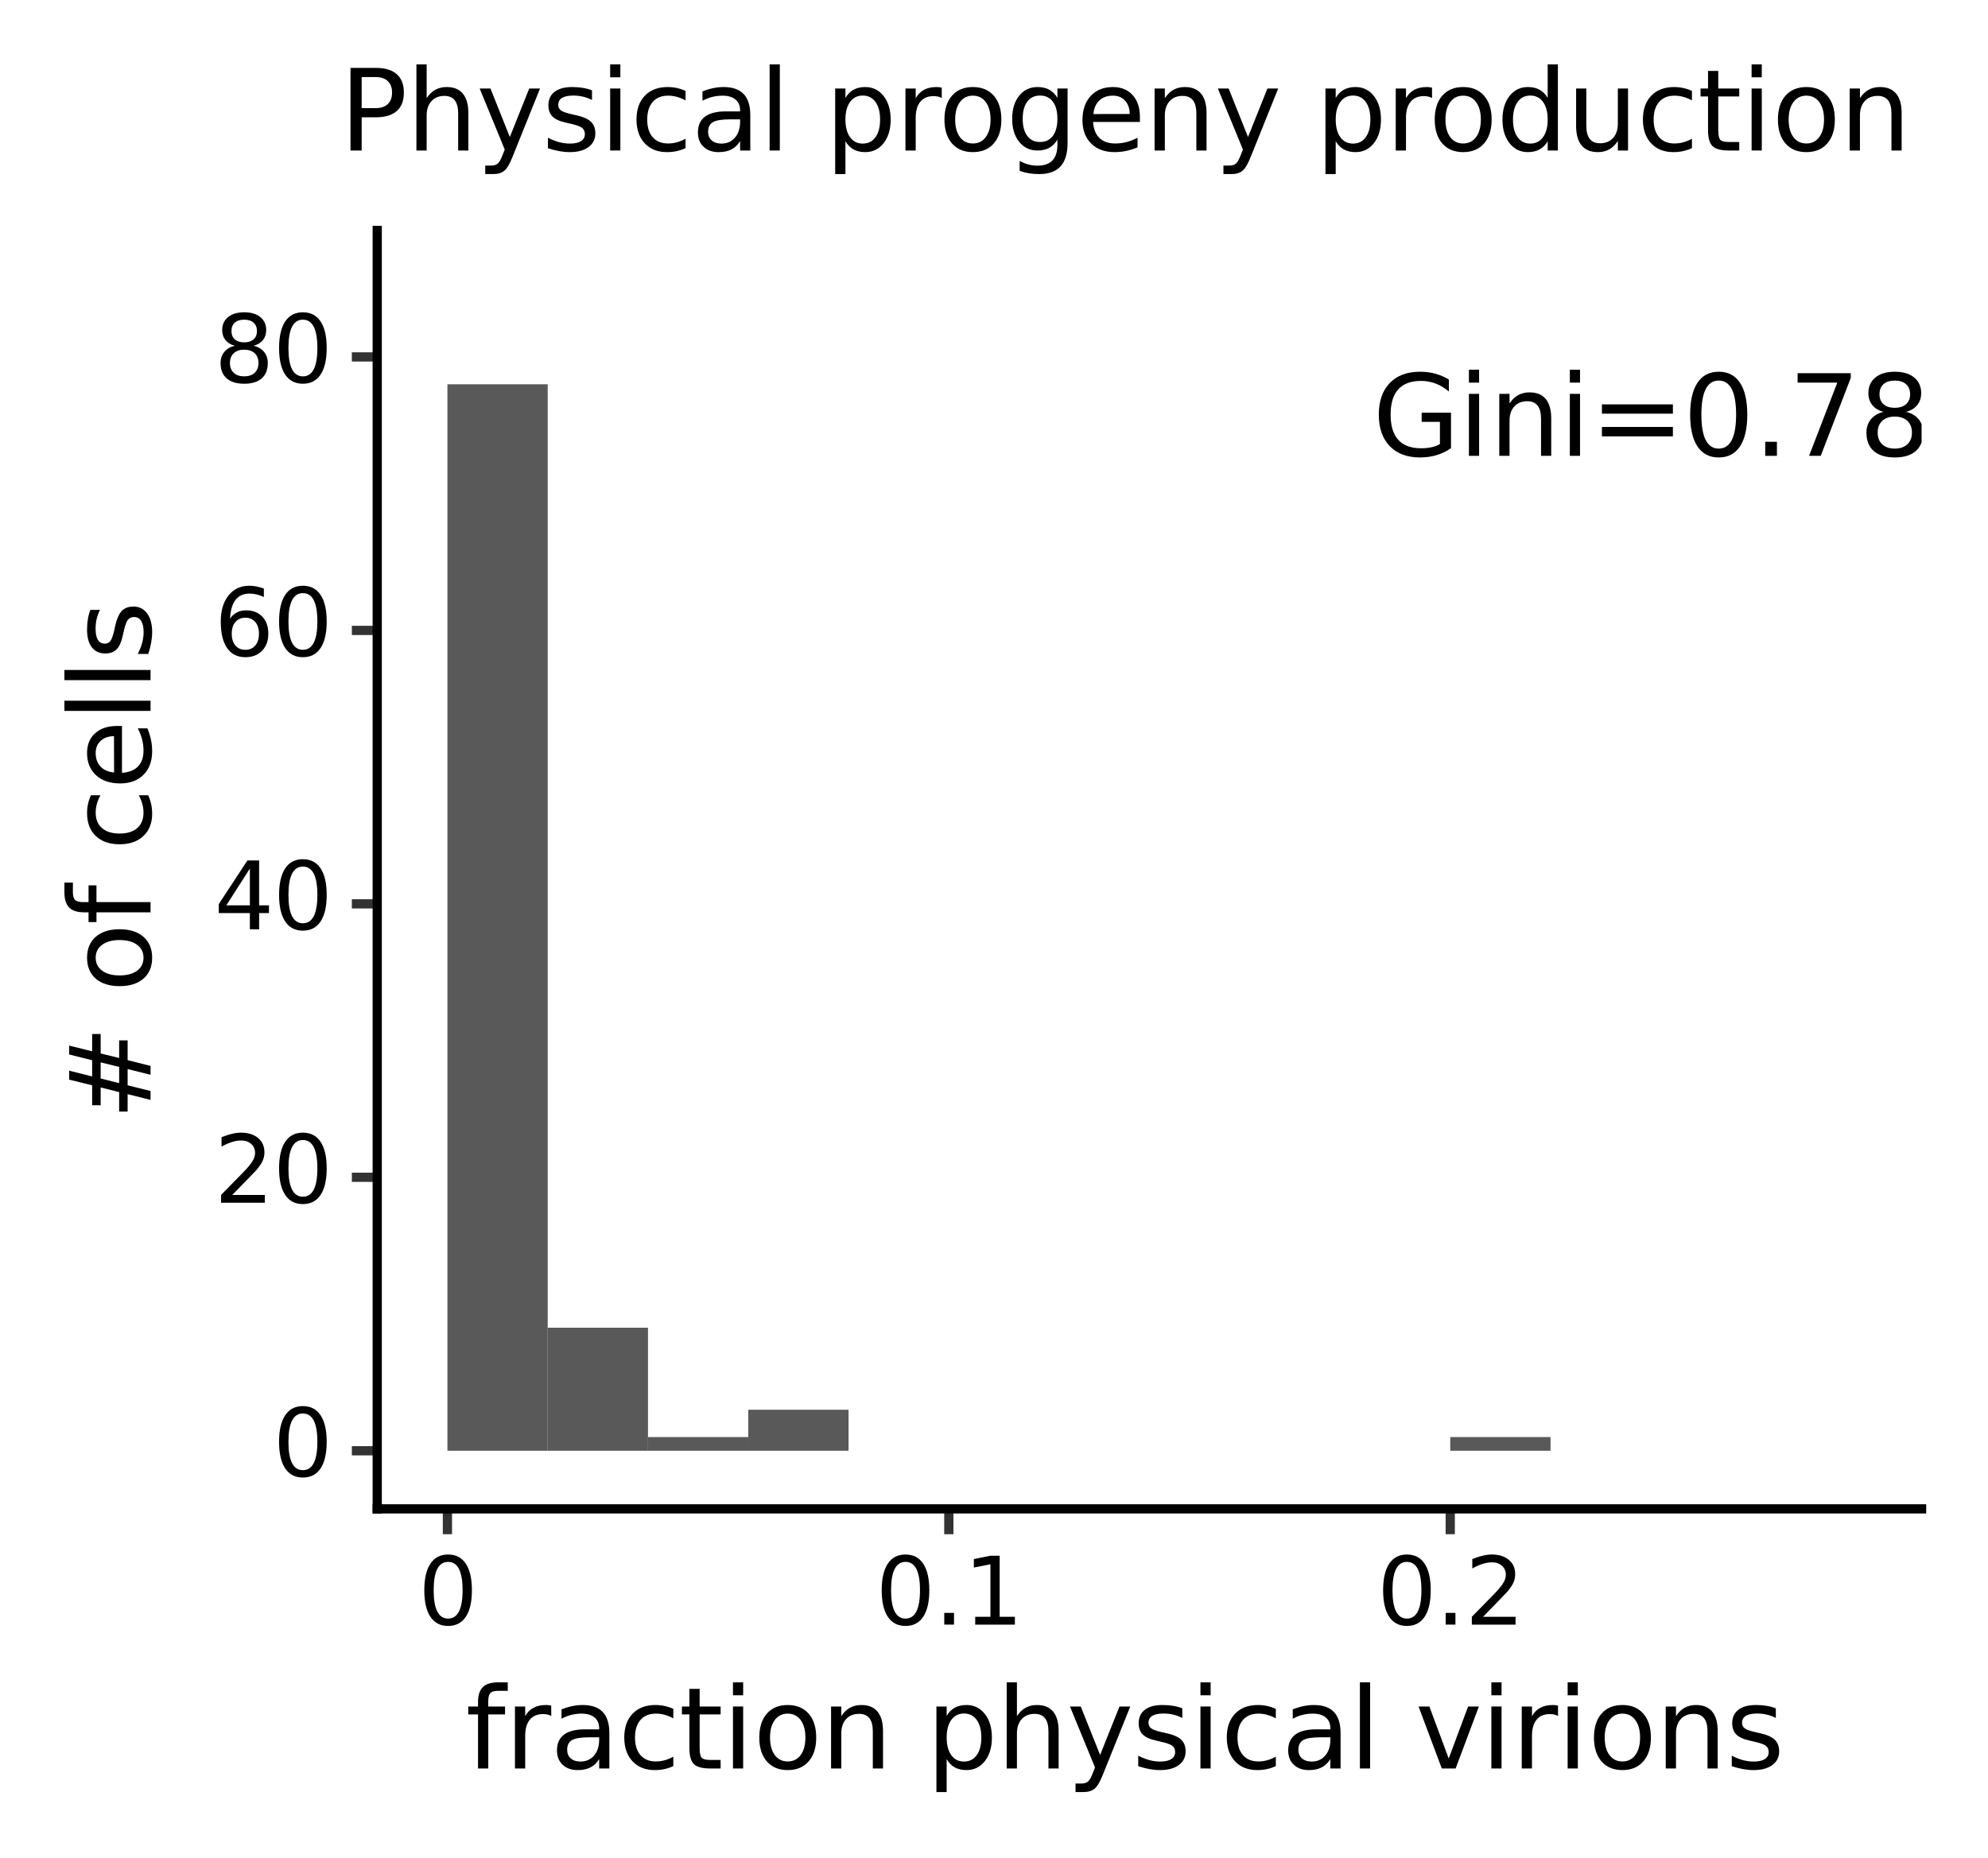 <?xml version="1.0" encoding="utf-8" standalone="no"?>
<!DOCTYPE svg PUBLIC "-//W3C//DTD SVG 1.1//EN"
  "http://www.w3.org/Graphics/SVG/1.1/DTD/svg11.dtd">
<svg xmlns:xlink="http://www.w3.org/1999/xlink" width="215.489pt" height="201.429pt" viewBox="0 0 215.489 201.429" xmlns="http://www.w3.org/2000/svg" version="1.1">
 <rect x="0" y="0" width="215.489" height="201.429" fill="#808080" stroke="none"/>
 <defs>
  <style type="text/css">*{stroke-linejoin: round; stroke-linecap: butt}</style>
 </defs>
 <g id="figure_1">
  <g id="patch_1">
   <path d="M -0 201.429 
L 215.489 201.429 
L 215.489 0 
L -0 0 
z
" style="fill: #ffffff; stroke: #ffffff; stroke-linejoin: miter"/>
  </g>
  <g id="axes_1">
   <g id="patch_2">
    <path d="M 40.889 163.587 
L 208.289 163.587 
L 208.289 24.987 
L 40.889 24.987 
z
" style="fill: #ffffff"/>
   </g>
   <g id="matplotlib.axis_1">
    <g id="xtick_1">
     <g id="line2d_1">
      <path d="M 48.498 163.587 
" style="fill: none; stroke: #000000; stroke-width: 1.5"/>
      <defs>
       <path id="m464022f41c" d="M 0 0 
L 0 2.75 
" style="stroke: #333333"/>
      </defs>
      <g>
       <use xlink:href="#m464022f41c" x="48.498" y="163.587" style="stroke: #333333"/>
      </g>
     </g>
     <g id="text_1">
      <!-- 0 -->
      <g transform="translate(45.317 176.135)scale(0.1 -0.1)">
       <defs>
        <path id="DejaVuSans-30" d="M 2034 4250 
Q 1547 4250 1301 3770 
Q 1056 3291 1056 2328 
Q 1056 1369 1301 889 
Q 1547 409 2034 409 
Q 2525 409 2770 889 
Q 3016 1369 3016 2328 
Q 3016 3291 2770 3770 
Q 2525 4250 2034 4250 
z
M 2034 4750 
Q 2819 4750 3233 4129 
Q 3647 3509 3647 2328 
Q 3647 1150 3233 529 
Q 2819 -91 2034 -91 
Q 1250 -91 836 529 
Q 422 1150 422 2328 
Q 422 3509 836 4129 
Q 1250 4750 2034 4750 
z
" transform="scale(0.016)"/>
       </defs>
       <use xlink:href="#DejaVuSans-30"/>
      </g>
     </g>
    </g>
    <g id="xtick_2">
     <g id="line2d_2">
      <path d="M 102.848 163.587 
" style="fill: none; stroke: #000000; stroke-width: 1.5"/>
      <g>
       <use xlink:href="#m464022f41c" x="102.848" y="163.587" style="stroke: #333333"/>
      </g>
     </g>
     <g id="text_2">
      <!-- 0.1 -->
      <g transform="translate(94.897 176.135)scale(0.1 -0.1)">
       <defs>
        <path id="DejaVuSans-2e" d="M 684 794 
L 1344 794 
L 1344 0 
L 684 0 
L 684 794 
z
" transform="scale(0.016)"/>
        <path id="DejaVuSans-31" d="M 794 531 
L 1825 531 
L 1825 4091 
L 703 3866 
L 703 4441 
L 1819 4666 
L 2450 4666 
L 2450 531 
L 3481 531 
L 3481 0 
L 794 0 
L 794 531 
z
" transform="scale(0.016)"/>
       </defs>
       <use xlink:href="#DejaVuSans-30"/>
       <use xlink:href="#DejaVuSans-2e" x="63.623"/>
       <use xlink:href="#DejaVuSans-31" x="95.41"/>
      </g>
     </g>
    </g>
    <g id="xtick_3">
     <g id="line2d_3">
      <path d="M 157.199 163.587 
" style="fill: none; stroke: #000000; stroke-width: 1.5"/>
      <g>
       <use xlink:href="#m464022f41c" x="157.199" y="163.587" style="stroke: #333333"/>
      </g>
     </g>
     <g id="text_3">
      <!-- 0.2 -->
      <g transform="translate(149.248 176.135)scale(0.1 -0.1)">
       <defs>
        <path id="DejaVuSans-32" d="M 1228 531 
L 3431 531 
L 3431 0 
L 469 0 
L 469 531 
Q 828 903 1448 1529 
Q 2069 2156 2228 2338 
Q 2531 2678 2651 2914 
Q 2772 3150 2772 3378 
Q 2772 3750 2511 3984 
Q 2250 4219 1831 4219 
Q 1534 4219 1204 4116 
Q 875 4013 500 3803 
L 500 4441 
Q 881 4594 1212 4672 
Q 1544 4750 1819 4750 
Q 2544 4750 2975 4387 
Q 3406 4025 3406 3419 
Q 3406 3131 3298 2873 
Q 3191 2616 2906 2266 
Q 2828 2175 2409 1742 
Q 1991 1309 1228 531 
z
" transform="scale(0.016)"/>
       </defs>
       <use xlink:href="#DejaVuSans-30"/>
       <use xlink:href="#DejaVuSans-2e" x="63.623"/>
       <use xlink:href="#DejaVuSans-32" x="95.41"/>
      </g>
     </g>
    </g>
    <g id="xtick_4"/>
    <g id="xtick_5"/>
    <g id="xtick_6"/>
    <g id="text_4">
     <!-- fraction physical virions -->
     <g transform="translate(50.478 191.733)scale(0.12 -0.12)">
      <defs>
       <path id="DejaVuSans-66" d="M 2375 4863 
L 2375 4384 
L 1825 4384 
Q 1516 4384 1395 4259 
Q 1275 4134 1275 3809 
L 1275 3500 
L 2222 3500 
L 2222 3053 
L 1275 3053 
L 1275 0 
L 697 0 
L 697 3053 
L 147 3053 
L 147 3500 
L 697 3500 
L 697 3744 
Q 697 4328 969 4595 
Q 1241 4863 1831 4863 
L 2375 4863 
z
" transform="scale(0.016)"/>
       <path id="DejaVuSans-72" d="M 2631 2963 
Q 2534 3019 2420 3045 
Q 2306 3072 2169 3072 
Q 1681 3072 1420 2755 
Q 1159 2438 1159 1844 
L 1159 0 
L 581 0 
L 581 3500 
L 1159 3500 
L 1159 2956 
Q 1341 3275 1631 3429 
Q 1922 3584 2338 3584 
Q 2397 3584 2469 3576 
Q 2541 3569 2628 3553 
L 2631 2963 
z
" transform="scale(0.016)"/>
       <path id="DejaVuSans-61" d="M 2194 1759 
Q 1497 1759 1228 1600 
Q 959 1441 959 1056 
Q 959 750 1161 570 
Q 1363 391 1709 391 
Q 2188 391 2477 730 
Q 2766 1069 2766 1631 
L 2766 1759 
L 2194 1759 
z
M 3341 1997 
L 3341 0 
L 2766 0 
L 2766 531 
Q 2569 213 2275 61 
Q 1981 -91 1556 -91 
Q 1019 -91 701 211 
Q 384 513 384 1019 
Q 384 1609 779 1909 
Q 1175 2209 1959 2209 
L 2766 2209 
L 2766 2266 
Q 2766 2663 2505 2880 
Q 2244 3097 1772 3097 
Q 1472 3097 1187 3025 
Q 903 2953 641 2809 
L 641 3341 
Q 956 3463 1253 3523 
Q 1550 3584 1831 3584 
Q 2591 3584 2966 3190 
Q 3341 2797 3341 1997 
z
" transform="scale(0.016)"/>
       <path id="DejaVuSans-63" d="M 3122 3366 
L 3122 2828 
Q 2878 2963 2633 3030 
Q 2388 3097 2138 3097 
Q 1578 3097 1268 2742 
Q 959 2388 959 1747 
Q 959 1106 1268 751 
Q 1578 397 2138 397 
Q 2388 397 2633 464 
Q 2878 531 3122 666 
L 3122 134 
Q 2881 22 2623 -34 
Q 2366 -91 2075 -91 
Q 1284 -91 818 406 
Q 353 903 353 1747 
Q 353 2603 823 3093 
Q 1294 3584 2113 3584 
Q 2378 3584 2631 3529 
Q 2884 3475 3122 3366 
z
" transform="scale(0.016)"/>
       <path id="DejaVuSans-74" d="M 1172 4494 
L 1172 3500 
L 2356 3500 
L 2356 3053 
L 1172 3053 
L 1172 1153 
Q 1172 725 1289 603 
Q 1406 481 1766 481 
L 2356 481 
L 2356 0 
L 1766 0 
Q 1100 0 847 248 
Q 594 497 594 1153 
L 594 3053 
L 172 3053 
L 172 3500 
L 594 3500 
L 594 4494 
L 1172 4494 
z
" transform="scale(0.016)"/>
       <path id="DejaVuSans-69" d="M 603 3500 
L 1178 3500 
L 1178 0 
L 603 0 
L 603 3500 
z
M 603 4863 
L 1178 4863 
L 1178 4134 
L 603 4134 
L 603 4863 
z
" transform="scale(0.016)"/>
       <path id="DejaVuSans-6f" d="M 1959 3097 
Q 1497 3097 1228 2736 
Q 959 2375 959 1747 
Q 959 1119 1226 758 
Q 1494 397 1959 397 
Q 2419 397 2687 759 
Q 2956 1122 2956 1747 
Q 2956 2369 2687 2733 
Q 2419 3097 1959 3097 
z
M 1959 3584 
Q 2709 3584 3137 3096 
Q 3566 2609 3566 1747 
Q 3566 888 3137 398 
Q 2709 -91 1959 -91 
Q 1206 -91 779 398 
Q 353 888 353 1747 
Q 353 2609 779 3096 
Q 1206 3584 1959 3584 
z
" transform="scale(0.016)"/>
       <path id="DejaVuSans-6e" d="M 3513 2113 
L 3513 0 
L 2938 0 
L 2938 2094 
Q 2938 2591 2744 2837 
Q 2550 3084 2163 3084 
Q 1697 3084 1428 2787 
Q 1159 2491 1159 1978 
L 1159 0 
L 581 0 
L 581 3500 
L 1159 3500 
L 1159 2956 
Q 1366 3272 1645 3428 
Q 1925 3584 2291 3584 
Q 2894 3584 3203 3211 
Q 3513 2838 3513 2113 
z
" transform="scale(0.016)"/>
       <path id="DejaVuSans-20" transform="scale(0.016)"/>
       <path id="DejaVuSans-70" d="M 1159 525 
L 1159 -1331 
L 581 -1331 
L 581 3500 
L 1159 3500 
L 1159 2969 
Q 1341 3281 1617 3432 
Q 1894 3584 2278 3584 
Q 2916 3584 3314 3078 
Q 3713 2572 3713 1747 
Q 3713 922 3314 415 
Q 2916 -91 2278 -91 
Q 1894 -91 1617 61 
Q 1341 213 1159 525 
z
M 3116 1747 
Q 3116 2381 2855 2742 
Q 2594 3103 2138 3103 
Q 1681 3103 1420 2742 
Q 1159 2381 1159 1747 
Q 1159 1113 1420 752 
Q 1681 391 2138 391 
Q 2594 391 2855 752 
Q 3116 1113 3116 1747 
z
" transform="scale(0.016)"/>
       <path id="DejaVuSans-68" d="M 3513 2113 
L 3513 0 
L 2938 0 
L 2938 2094 
Q 2938 2591 2744 2837 
Q 2550 3084 2163 3084 
Q 1697 3084 1428 2787 
Q 1159 2491 1159 1978 
L 1159 0 
L 581 0 
L 581 4863 
L 1159 4863 
L 1159 2956 
Q 1366 3272 1645 3428 
Q 1925 3584 2291 3584 
Q 2894 3584 3203 3211 
Q 3513 2838 3513 2113 
z
" transform="scale(0.016)"/>
       <path id="DejaVuSans-79" d="M 2059 -325 
Q 1816 -950 1584 -1140 
Q 1353 -1331 966 -1331 
L 506 -1331 
L 506 -850 
L 844 -850 
Q 1081 -850 1212 -737 
Q 1344 -625 1503 -206 
L 1606 56 
L 191 3500 
L 800 3500 
L 1894 763 
L 2988 3500 
L 3597 3500 
L 2059 -325 
z
" transform="scale(0.016)"/>
       <path id="DejaVuSans-73" d="M 2834 3397 
L 2834 2853 
Q 2591 2978 2328 3040 
Q 2066 3103 1784 3103 
Q 1356 3103 1142 2972 
Q 928 2841 928 2578 
Q 928 2378 1081 2264 
Q 1234 2150 1697 2047 
L 1894 2003 
Q 2506 1872 2764 1633 
Q 3022 1394 3022 966 
Q 3022 478 2636 193 
Q 2250 -91 1575 -91 
Q 1294 -91 989 -36 
Q 684 19 347 128 
L 347 722 
Q 666 556 975 473 
Q 1284 391 1588 391 
Q 1994 391 2212 530 
Q 2431 669 2431 922 
Q 2431 1156 2273 1281 
Q 2116 1406 1581 1522 
L 1381 1569 
Q 847 1681 609 1914 
Q 372 2147 372 2553 
Q 372 3047 722 3315 
Q 1072 3584 1716 3584 
Q 2034 3584 2315 3537 
Q 2597 3491 2834 3397 
z
" transform="scale(0.016)"/>
       <path id="DejaVuSans-6c" d="M 603 4863 
L 1178 4863 
L 1178 0 
L 603 0 
L 603 4863 
z
" transform="scale(0.016)"/>
       <path id="DejaVuSans-76" d="M 191 3500 
L 800 3500 
L 1894 563 
L 2988 3500 
L 3597 3500 
L 2284 0 
L 1503 0 
L 191 3500 
z
" transform="scale(0.016)"/>
      </defs>
      <use xlink:href="#DejaVuSans-66"/>
      <use xlink:href="#DejaVuSans-72" x="35.205"/>
      <use xlink:href="#DejaVuSans-61" x="76.318"/>
      <use xlink:href="#DejaVuSans-63" x="137.598"/>
      <use xlink:href="#DejaVuSans-74" x="192.578"/>
      <use xlink:href="#DejaVuSans-69" x="231.787"/>
      <use xlink:href="#DejaVuSans-6f" x="259.57"/>
      <use xlink:href="#DejaVuSans-6e" x="320.752"/>
      <use xlink:href="#DejaVuSans-20" x="384.131"/>
      <use xlink:href="#DejaVuSans-70" x="415.918"/>
      <use xlink:href="#DejaVuSans-68" x="479.395"/>
      <use xlink:href="#DejaVuSans-79" x="542.773"/>
      <use xlink:href="#DejaVuSans-73" x="601.953"/>
      <use xlink:href="#DejaVuSans-69" x="654.053"/>
      <use xlink:href="#DejaVuSans-63" x="681.836"/>
      <use xlink:href="#DejaVuSans-61" x="736.816"/>
      <use xlink:href="#DejaVuSans-6c" x="798.096"/>
      <use xlink:href="#DejaVuSans-20" x="825.879"/>
      <use xlink:href="#DejaVuSans-76" x="857.666"/>
      <use xlink:href="#DejaVuSans-69" x="916.846"/>
      <use xlink:href="#DejaVuSans-72" x="944.629"/>
      <use xlink:href="#DejaVuSans-69" x="985.742"/>
      <use xlink:href="#DejaVuSans-6f" x="1013.525"/>
      <use xlink:href="#DejaVuSans-6e" x="1074.707"/>
      <use xlink:href="#DejaVuSans-73" x="1138.086"/>
     </g>
    </g>
   </g>
   <g id="matplotlib.axis_2">
    <g id="ytick_1">
     <g id="line2d_4">
      <path d="M 40.889 157.287 
" style="fill: none; stroke: #000000; stroke-width: 1.5"/>
      <defs>
       <path id="mc5b835ed6d" d="M 0 0 
L -2.75 0 
" style="stroke: #333333"/>
      </defs>
      <g>
       <use xlink:href="#mc5b835ed6d" x="40.889" y="157.287" style="stroke: #333333"/>
      </g>
     </g>
     <g id="text_5">
      <!-- 0 -->
      <g transform="translate(29.576 160.046)scale(0.1 -0.1)">
       <use xlink:href="#DejaVuSans-30"/>
      </g>
     </g>
    </g>
    <g id="ytick_2">
     <g id="line2d_5">
      <path d="M 40.889 127.64 
" style="fill: none; stroke: #000000; stroke-width: 1.5"/>
      <g>
       <use xlink:href="#mc5b835ed6d" x="40.889" y="127.64" style="stroke: #333333"/>
      </g>
     </g>
     <g id="text_6">
      <!-- 20 -->
      <g transform="translate(23.214 130.399)scale(0.1 -0.1)">
       <use xlink:href="#DejaVuSans-32"/>
       <use xlink:href="#DejaVuSans-30" x="63.623"/>
      </g>
     </g>
    </g>
    <g id="ytick_3">
     <g id="line2d_6">
      <path d="M 40.889 97.993 
" style="fill: none; stroke: #000000; stroke-width: 1.5"/>
      <g>
       <use xlink:href="#mc5b835ed6d" x="40.889" y="97.993" style="stroke: #333333"/>
      </g>
     </g>
     <g id="text_7">
      <!-- 40 -->
      <g transform="translate(23.214 100.752)scale(0.1 -0.1)">
       <defs>
        <path id="DejaVuSans-34" d="M 2419 4116 
L 825 1625 
L 2419 1625 
L 2419 4116 
z
M 2253 4666 
L 3047 4666 
L 3047 1625 
L 3713 1625 
L 3713 1100 
L 3047 1100 
L 3047 0 
L 2419 0 
L 2419 1100 
L 313 1100 
L 313 1709 
L 2253 4666 
z
" transform="scale(0.016)"/>
       </defs>
       <use xlink:href="#DejaVuSans-34"/>
       <use xlink:href="#DejaVuSans-30" x="63.623"/>
      </g>
     </g>
    </g>
    <g id="ytick_4">
     <g id="line2d_7">
      <path d="M 40.889 68.346 
" style="fill: none; stroke: #000000; stroke-width: 1.5"/>
      <g>
       <use xlink:href="#mc5b835ed6d" x="40.889" y="68.346" style="stroke: #333333"/>
      </g>
     </g>
     <g id="text_8">
      <!-- 60 -->
      <g transform="translate(23.214 71.105)scale(0.1 -0.1)">
       <defs>
        <path id="DejaVuSans-36" d="M 2113 2584 
Q 1688 2584 1439 2293 
Q 1191 2003 1191 1497 
Q 1191 994 1439 701 
Q 1688 409 2113 409 
Q 2538 409 2786 701 
Q 3034 994 3034 1497 
Q 3034 2003 2786 2293 
Q 2538 2584 2113 2584 
z
M 3366 4563 
L 3366 3988 
Q 3128 4100 2886 4159 
Q 2644 4219 2406 4219 
Q 1781 4219 1451 3797 
Q 1122 3375 1075 2522 
Q 1259 2794 1537 2939 
Q 1816 3084 2150 3084 
Q 2853 3084 3261 2657 
Q 3669 2231 3669 1497 
Q 3669 778 3244 343 
Q 2819 -91 2113 -91 
Q 1303 -91 875 529 
Q 447 1150 447 2328 
Q 447 3434 972 4092 
Q 1497 4750 2381 4750 
Q 2619 4750 2861 4703 
Q 3103 4656 3366 4563 
z
" transform="scale(0.016)"/>
       </defs>
       <use xlink:href="#DejaVuSans-36"/>
       <use xlink:href="#DejaVuSans-30" x="63.623"/>
      </g>
     </g>
    </g>
    <g id="ytick_5">
     <g id="line2d_8">
      <path d="M 40.889 38.698 
" style="fill: none; stroke: #000000; stroke-width: 1.5"/>
      <g>
       <use xlink:href="#mc5b835ed6d" x="40.889" y="38.698" style="stroke: #333333"/>
      </g>
     </g>
     <g id="text_9">
      <!-- 80 -->
      <g transform="translate(23.214 41.458)scale(0.1 -0.1)">
       <defs>
        <path id="DejaVuSans-38" d="M 2034 2216 
Q 1584 2216 1326 1975 
Q 1069 1734 1069 1313 
Q 1069 891 1326 650 
Q 1584 409 2034 409 
Q 2484 409 2743 651 
Q 3003 894 3003 1313 
Q 3003 1734 2745 1975 
Q 2488 2216 2034 2216 
z
M 1403 2484 
Q 997 2584 770 2862 
Q 544 3141 544 3541 
Q 544 4100 942 4425 
Q 1341 4750 2034 4750 
Q 2731 4750 3128 4425 
Q 3525 4100 3525 3541 
Q 3525 3141 3298 2862 
Q 3072 2584 2669 2484 
Q 3125 2378 3379 2068 
Q 3634 1759 3634 1313 
Q 3634 634 3220 271 
Q 2806 -91 2034 -91 
Q 1263 -91 848 271 
Q 434 634 434 1313 
Q 434 1759 690 2068 
Q 947 2378 1403 2484 
z
M 1172 3481 
Q 1172 3119 1398 2916 
Q 1625 2713 2034 2713 
Q 2441 2713 2670 2916 
Q 2900 3119 2900 3481 
Q 2900 3844 2670 4047 
Q 2441 4250 2034 4250 
Q 1625 4250 1398 4047 
Q 1172 3844 1172 3481 
z
" transform="scale(0.016)"/>
       </defs>
       <use xlink:href="#DejaVuSans-38"/>
       <use xlink:href="#DejaVuSans-30" x="63.623"/>
      </g>
     </g>
    </g>
    <g id="ytick_6"/>
    <g id="ytick_7"/>
    <g id="ytick_8"/>
    <g id="ytick_9"/>
    <g id="text_10">
     <!-- # of cells -->
     <g transform="translate(16.318 121.462)rotate(-90)scale(0.12 -0.12)">
      <defs>
       <path id="DejaVuSans-23" d="M 3272 2816 
L 2363 2816 
L 2100 1772 
L 3016 1772 
L 3272 2816 
z
M 2803 4594 
L 2478 3297 
L 3391 3297 
L 3719 4594 
L 4219 4594 
L 3897 3297 
L 4872 3297 
L 4872 2816 
L 3775 2816 
L 3519 1772 
L 4513 1772 
L 4513 1294 
L 3397 1294 
L 3072 0 
L 2572 0 
L 2894 1294 
L 1978 1294 
L 1656 0 
L 1153 0 
L 1478 1294 
L 494 1294 
L 494 1772 
L 1594 1772 
L 1856 2816 
L 850 2816 
L 850 3297 
L 1978 3297 
L 2297 4594 
L 2803 4594 
z
" transform="scale(0.016)"/>
       <path id="DejaVuSans-65" d="M 3597 1894 
L 3597 1613 
L 953 1613 
Q 991 1019 1311 708 
Q 1631 397 2203 397 
Q 2534 397 2845 478 
Q 3156 559 3463 722 
L 3463 178 
Q 3153 47 2828 -22 
Q 2503 -91 2169 -91 
Q 1331 -91 842 396 
Q 353 884 353 1716 
Q 353 2575 817 3079 
Q 1281 3584 2069 3584 
Q 2775 3584 3186 3129 
Q 3597 2675 3597 1894 
z
M 3022 2063 
Q 3016 2534 2758 2815 
Q 2500 3097 2075 3097 
Q 1594 3097 1305 2825 
Q 1016 2553 972 2059 
L 3022 2063 
z
" transform="scale(0.016)"/>
      </defs>
      <use xlink:href="#DejaVuSans-23"/>
      <use xlink:href="#DejaVuSans-20" x="83.789"/>
      <use xlink:href="#DejaVuSans-6f" x="115.576"/>
      <use xlink:href="#DejaVuSans-66" x="176.758"/>
      <use xlink:href="#DejaVuSans-20" x="211.963"/>
      <use xlink:href="#DejaVuSans-63" x="243.75"/>
      <use xlink:href="#DejaVuSans-65" x="298.73"/>
      <use xlink:href="#DejaVuSans-6c" x="360.254"/>
      <use xlink:href="#DejaVuSans-6c" x="388.037"/>
      <use xlink:href="#DejaVuSans-73" x="415.82"/>
     </g>
    </g>
   </g>
   <g id="PolyCollection_1">
    <path d="M 48.498 157.287 
L 48.498 41.663 
L 59.368 41.663 
L 59.368 157.287 
z
" clip-path="url(#p7cf4471e3d)" style="fill: #595959"/>
    <path d="M 59.368 157.287 
L 59.368 143.946 
L 70.238 143.946 
L 70.238 157.287 
z
" clip-path="url(#p7cf4471e3d)" style="fill: #595959"/>
    <path d="M 70.238 157.287 
L 70.238 155.804 
L 81.108 155.804 
L 81.108 157.287 
z
" clip-path="url(#p7cf4471e3d)" style="fill: #595959"/>
    <path d="M 81.108 157.287 
L 81.108 152.84 
L 91.978 152.84 
L 91.978 157.287 
z
" clip-path="url(#p7cf4471e3d)" style="fill: #595959"/>
    <path d="M 91.978 157.287 
L 91.978 157.287 
L 102.848 157.287 
L 102.848 157.287 
z
" clip-path="url(#p7cf4471e3d)" style="fill: #595959"/>
    <path d="M 102.848 157.287 
L 102.848 157.287 
L 113.719 157.287 
L 113.719 157.287 
z
" clip-path="url(#p7cf4471e3d)" style="fill: #595959"/>
    <path d="M 113.719 157.287 
L 113.719 157.287 
L 124.589 157.287 
L 124.589 157.287 
z
" clip-path="url(#p7cf4471e3d)" style="fill: #595959"/>
    <path d="M 124.589 157.287 
L 124.589 157.287 
L 135.459 157.287 
L 135.459 157.287 
z
" clip-path="url(#p7cf4471e3d)" style="fill: #595959"/>
    <path d="M 135.459 157.287 
L 135.459 157.287 
L 146.329 157.287 
L 146.329 157.287 
z
" clip-path="url(#p7cf4471e3d)" style="fill: #595959"/>
    <path d="M 146.329 157.287 
L 146.329 157.287 
L 157.199 157.287 
L 157.199 157.287 
z
" clip-path="url(#p7cf4471e3d)" style="fill: #595959"/>
    <path d="M 157.199 157.287 
L 157.199 155.804 
L 168.069 155.804 
L 168.069 157.287 
z
" clip-path="url(#p7cf4471e3d)" style="fill: #595959"/>
    <path d="M 168.069 157.287 
L 168.069 157.287 
L 178.939 157.287 
L 178.939 157.287 
z
" clip-path="url(#p7cf4471e3d)" style="fill: #595959"/>
    <path d="M 178.939 157.287 
L 178.939 157.287 
L 189.81 157.287 
L 189.81 157.287 
z
" clip-path="url(#p7cf4471e3d)" style="fill: #595959"/>
    <path d="M 189.81 157.287 
L 189.81 157.287 
L 200.68 157.287 
L 200.68 157.287 
z
" clip-path="url(#p7cf4471e3d)" style="fill: #595959"/>
   </g>
   <g id="text_11">
    <g clip-path="url(#p7cf4471e3d)">
     <!-- Gini=0.78 -->
     <g transform="translate(148.767 49.421)scale(0.12 -0.12)">
      <defs>
       <path id="DejaVuSans-47" d="M 3809 666 
L 3809 1919 
L 2778 1919 
L 2778 2438 
L 4434 2438 
L 4434 434 
Q 4069 175 3628 42 
Q 3188 -91 2688 -91 
Q 1594 -91 976 548 
Q 359 1188 359 2328 
Q 359 3472 976 4111 
Q 1594 4750 2688 4750 
Q 3144 4750 3555 4637 
Q 3966 4525 4313 4306 
L 4313 3634 
Q 3963 3931 3569 4081 
Q 3175 4231 2741 4231 
Q 1884 4231 1454 3753 
Q 1025 3275 1025 2328 
Q 1025 1384 1454 906 
Q 1884 428 2741 428 
Q 3075 428 3337 486 
Q 3600 544 3809 666 
z
" transform="scale(0.016)"/>
       <path id="DejaVuSans-3d" d="M 678 2906 
L 4684 2906 
L 4684 2381 
L 678 2381 
L 678 2906 
z
M 678 1631 
L 4684 1631 
L 4684 1100 
L 678 1100 
L 678 1631 
z
" transform="scale(0.016)"/>
       <path id="DejaVuSans-37" d="M 525 4666 
L 3525 4666 
L 3525 4397 
L 1831 0 
L 1172 0 
L 2766 4134 
L 525 4134 
L 525 4666 
z
" transform="scale(0.016)"/>
      </defs>
      <use xlink:href="#DejaVuSans-47"/>
      <use xlink:href="#DejaVuSans-69" x="77.49"/>
      <use xlink:href="#DejaVuSans-6e" x="105.273"/>
      <use xlink:href="#DejaVuSans-69" x="168.652"/>
      <use xlink:href="#DejaVuSans-3d" x="196.436"/>
      <use xlink:href="#DejaVuSans-30" x="280.225"/>
      <use xlink:href="#DejaVuSans-2e" x="343.848"/>
      <use xlink:href="#DejaVuSans-37" x="375.635"/>
      <use xlink:href="#DejaVuSans-38" x="439.258"/>
     </g>
    </g>
   </g>
   <g id="patch_3">
    <path d="M 40.889 163.587 
L 40.889 24.987 
" style="fill: none; stroke: #000000; stroke-linejoin: miter; stroke-linecap: square"/>
   </g>
   <g id="patch_4">
    <path d="M 40.889 163.587 
L 208.289 163.587 
" style="fill: none; stroke: #000000; stroke-linejoin: miter; stroke-linecap: square"/>
   </g>
  </g>
  <g id="text_12">
   <!-- Physical progeny production -->
   <g transform="translate(36.786 16.318)scale(0.12 -0.12)">
    <defs>
     <path id="DejaVuSans-50" d="M 1259 4147 
L 1259 2394 
L 2053 2394 
Q 2494 2394 2734 2622 
Q 2975 2850 2975 3272 
Q 2975 3691 2734 3919 
Q 2494 4147 2053 4147 
L 1259 4147 
z
M 628 4666 
L 2053 4666 
Q 2838 4666 3239 4311 
Q 3641 3956 3641 3272 
Q 3641 2581 3239 2228 
Q 2838 1875 2053 1875 
L 1259 1875 
L 1259 0 
L 628 0 
L 628 4666 
z
" transform="scale(0.016)"/>
     <path id="DejaVuSans-67" d="M 2906 1791 
Q 2906 2416 2648 2759 
Q 2391 3103 1925 3103 
Q 1463 3103 1205 2759 
Q 947 2416 947 1791 
Q 947 1169 1205 825 
Q 1463 481 1925 481 
Q 2391 481 2648 825 
Q 2906 1169 2906 1791 
z
M 3481 434 
Q 3481 -459 3084 -895 
Q 2688 -1331 1869 -1331 
Q 1566 -1331 1297 -1286 
Q 1028 -1241 775 -1147 
L 775 -588 
Q 1028 -725 1275 -790 
Q 1522 -856 1778 -856 
Q 2344 -856 2625 -561 
Q 2906 -266 2906 331 
L 2906 616 
Q 2728 306 2450 153 
Q 2172 0 1784 0 
Q 1141 0 747 490 
Q 353 981 353 1791 
Q 353 2603 747 3093 
Q 1141 3584 1784 3584 
Q 2172 3584 2450 3431 
Q 2728 3278 2906 2969 
L 2906 3500 
L 3481 3500 
L 3481 434 
z
" transform="scale(0.016)"/>
     <path id="DejaVuSans-64" d="M 2906 2969 
L 2906 4863 
L 3481 4863 
L 3481 0 
L 2906 0 
L 2906 525 
Q 2725 213 2448 61 
Q 2172 -91 1784 -91 
Q 1150 -91 751 415 
Q 353 922 353 1747 
Q 353 2572 751 3078 
Q 1150 3584 1784 3584 
Q 2172 3584 2448 3432 
Q 2725 3281 2906 2969 
z
M 947 1747 
Q 947 1113 1208 752 
Q 1469 391 1925 391 
Q 2381 391 2643 752 
Q 2906 1113 2906 1747 
Q 2906 2381 2643 2742 
Q 2381 3103 1925 3103 
Q 1469 3103 1208 2742 
Q 947 2381 947 1747 
z
" transform="scale(0.016)"/>
     <path id="DejaVuSans-75" d="M 544 1381 
L 544 3500 
L 1119 3500 
L 1119 1403 
Q 1119 906 1312 657 
Q 1506 409 1894 409 
Q 2359 409 2629 706 
Q 2900 1003 2900 1516 
L 2900 3500 
L 3475 3500 
L 3475 0 
L 2900 0 
L 2900 538 
Q 2691 219 2414 64 
Q 2138 -91 1772 -91 
Q 1169 -91 856 284 
Q 544 659 544 1381 
z
M 1991 3584 
L 1991 3584 
z
" transform="scale(0.016)"/>
    </defs>
    <use xlink:href="#DejaVuSans-50"/>
    <use xlink:href="#DejaVuSans-68" x="60.303"/>
    <use xlink:href="#DejaVuSans-79" x="123.682"/>
    <use xlink:href="#DejaVuSans-73" x="182.861"/>
    <use xlink:href="#DejaVuSans-69" x="234.961"/>
    <use xlink:href="#DejaVuSans-63" x="262.744"/>
    <use xlink:href="#DejaVuSans-61" x="317.725"/>
    <use xlink:href="#DejaVuSans-6c" x="379.004"/>
    <use xlink:href="#DejaVuSans-20" x="406.787"/>
    <use xlink:href="#DejaVuSans-70" x="438.574"/>
    <use xlink:href="#DejaVuSans-72" x="502.051"/>
    <use xlink:href="#DejaVuSans-6f" x="540.914"/>
    <use xlink:href="#DejaVuSans-67" x="602.096"/>
    <use xlink:href="#DejaVuSans-65" x="665.572"/>
    <use xlink:href="#DejaVuSans-6e" x="727.096"/>
    <use xlink:href="#DejaVuSans-79" x="790.475"/>
    <use xlink:href="#DejaVuSans-20" x="849.654"/>
    <use xlink:href="#DejaVuSans-70" x="881.441"/>
    <use xlink:href="#DejaVuSans-72" x="944.918"/>
    <use xlink:href="#DejaVuSans-6f" x="983.781"/>
    <use xlink:href="#DejaVuSans-64" x="1044.963"/>
    <use xlink:href="#DejaVuSans-75" x="1108.439"/>
    <use xlink:href="#DejaVuSans-63" x="1171.818"/>
    <use xlink:href="#DejaVuSans-74" x="1226.799"/>
    <use xlink:href="#DejaVuSans-69" x="1266.008"/>
    <use xlink:href="#DejaVuSans-6f" x="1293.791"/>
    <use xlink:href="#DejaVuSans-6e" x="1354.973"/>
   </g>
  </g>
 </g>
 <defs>
  <clipPath id="p7cf4471e3d">
   <rect x="40.889" y="24.987" width="167.4" height="138.6"/>
  </clipPath>
 </defs>
</svg>
